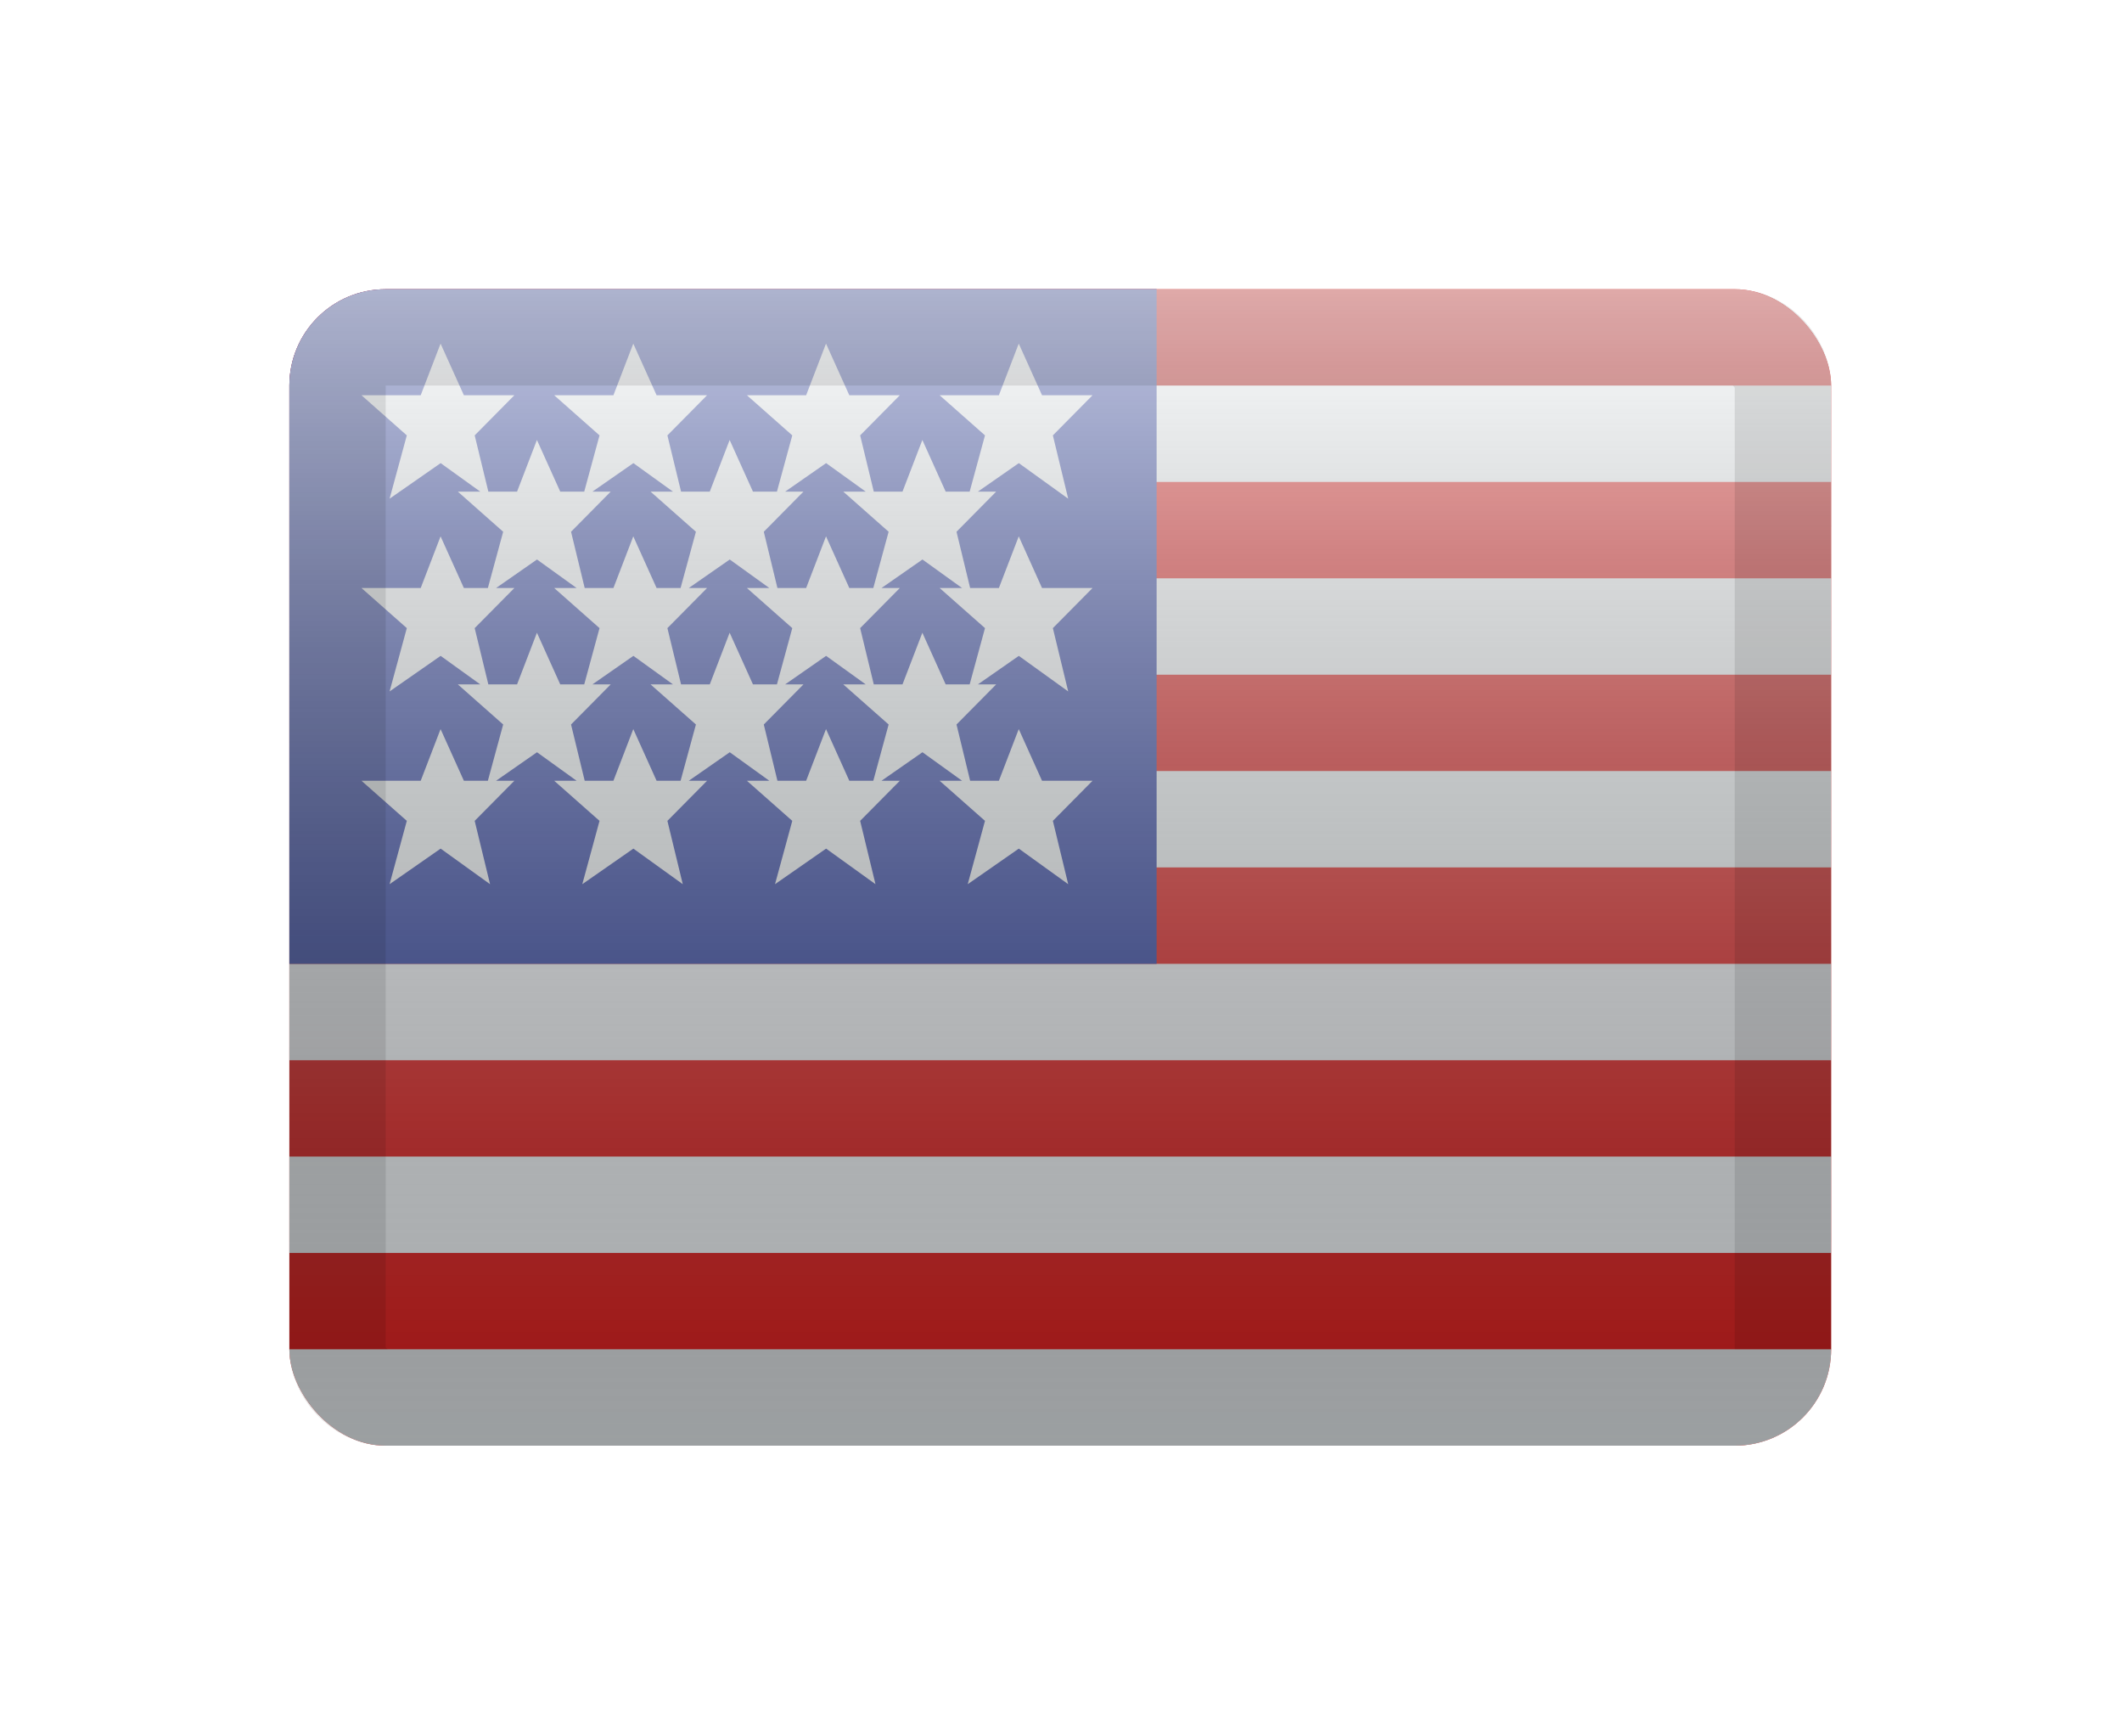 <svg width="66" height="54" viewBox="0 0 66 54" fill="none" xmlns="http://www.w3.org/2000/svg">
<g filter="url(#filter0_d_1666_1503)">
<g clip-path="url(#clip0_1666_1503)">
<g clip-path="url(#clip1_1666_1503)">
<rect width="47.953" height="35.965" transform="translate(9 3)" fill="white"/>
<path fill-rule="evenodd" clip-rule="evenodd" d="M9 3H56.953V38.965H9V3Z" fill="#E31D1C"/>
<path fill-rule="evenodd" clip-rule="evenodd" d="M9 5.997V8.994H56.953V5.997H9ZM9 11.991V14.988H56.953V11.991H9ZM9 20.982V17.985H56.953V20.982H9ZM9 23.98V26.977H56.953V23.98H9ZM9 32.971V29.974H56.953V32.971H9ZM9 38.965V35.968H56.953V38.965H9Z" fill="#F7FCFF"/>
<rect x="9" y="3" width="26.974" height="20.98" fill="#2E42A5"/>
<path fill-rule="evenodd" clip-rule="evenodd" d="M12.117 9.515L13.705 8.409L14.937 9.295H14.24L15.65 10.543L15.174 12.293H14.428L13.703 10.686L13.085 12.293H11.243L12.653 13.54L12.117 15.509L13.705 14.403L14.937 15.29H14.24L15.65 16.537L15.174 18.287H14.428L13.703 16.68L13.085 18.287H11.243L12.653 19.534L12.117 21.503L13.705 20.397L15.242 21.503L14.764 19.534L15.998 18.287H15.429L16.702 17.4L17.934 18.287H17.237L18.647 19.534L18.111 21.503L19.7 20.397L21.236 21.503L20.758 19.534L21.992 18.287H21.423L22.697 17.4L23.928 18.287H23.231L24.642 19.534L24.105 21.503L25.694 20.397L27.23 21.503L26.753 19.534L27.987 18.287H27.417L28.691 17.4L29.923 18.287H29.225L30.636 19.534L30.099 21.503L31.688 20.397L33.224 21.503L32.747 19.534L33.981 18.287H32.41L31.686 16.68L31.068 18.287H30.174L29.75 16.537L30.984 15.29H30.415L31.688 14.403L33.224 15.509L32.747 13.54L33.981 12.293H32.41L31.686 10.686L31.068 12.293H30.174L29.75 10.543L30.984 9.295H30.415L31.688 8.409L33.224 9.515L32.747 7.546L33.981 6.298H32.41L31.686 4.692L31.068 6.298H29.225L30.636 7.546L30.159 9.295H29.413L28.688 7.689L28.07 9.295H27.177L26.753 7.546L27.987 6.298H26.416L25.691 4.692L25.073 6.298H23.231L24.642 7.546L24.165 9.295H23.419L22.694 7.689L22.076 9.295H21.183L20.758 7.546L21.992 6.298H20.422L19.697 4.692L19.079 6.298H17.237L18.647 7.546L18.171 9.295H17.425L16.7 7.689L16.082 9.295H15.189L14.764 7.546L15.998 6.298H14.428L13.703 4.692L13.085 6.298H11.243L12.653 7.546L12.117 9.515ZM30.159 15.29L30.636 13.54L29.225 12.293H29.923L28.691 11.406L27.417 12.293H27.987L26.753 13.54L27.177 15.29H28.07L28.688 13.683L29.413 15.29H30.159ZM26.926 15.29L25.694 14.403L24.42 15.29H24.99L23.756 16.537L24.18 18.287H25.073L25.691 16.68L26.416 18.287H27.162L27.639 16.537L26.228 15.29H26.926ZM21.645 16.537L21.168 18.287H20.422L19.697 16.68L19.079 18.287H18.186L17.761 16.537L18.995 15.29H18.426L19.7 14.403L20.931 15.29H20.234L21.645 16.537ZM22.076 15.29H21.183L20.758 13.54L21.992 12.293H21.423L22.697 11.406L23.928 12.293H23.231L24.642 13.54L24.165 15.29H23.419L22.694 13.683L22.076 15.29ZM18.171 15.29L18.647 13.54L17.237 12.293H17.934L16.702 11.406L15.429 12.293H15.998L14.764 13.54L15.189 15.29H16.082L16.7 13.683L17.425 15.29H18.171ZM27.639 10.543L27.162 12.293H26.416L25.691 10.686L25.073 12.293H24.18L23.756 10.543L24.99 9.295H24.42L25.694 8.409L26.926 9.295H26.228L27.639 10.543ZM20.931 9.295L19.7 8.409L18.426 9.295H18.995L17.761 10.543L18.186 12.293H19.079L19.697 10.686L20.422 12.293H21.168L21.645 10.543L20.234 9.295H20.931Z" fill="#F7FCFF"/>
</g>
<rect x="9" y="3" width="47.953" height="35.965" fill="url(#paint0_linear_1666_1503)" style="mix-blend-mode:overlay"/>
</g>
<rect x="10.498" y="4.499" width="44.956" height="32.968" rx="1.499" stroke="black" stroke-opacity="0.1" stroke-width="2.997" style="mix-blend-mode:multiply"/>
</g>
<defs>
<filter id="filter0_d_1666_1503" x="0.009" y="0.003" width="65.936" height="53.947" filterUnits="userSpaceOnUse" color-interpolation-filters="sRGB">
<feFlood flood-opacity="0" result="BackgroundImageFix"/>
<feColorMatrix in="SourceAlpha" type="matrix" values="0 0 0 0 0 0 0 0 0 0 0 0 0 0 0 0 0 0 127 0" result="hardAlpha"/>
<feOffset dy="5.994"/>
<feGaussianBlur stdDeviation="4.496"/>
<feColorMatrix type="matrix" values="0 0 0 0 0 0 0 0 0 0 0 0 0 0 0 0 0 0 0.1 0"/>
<feBlend mode="normal" in2="BackgroundImageFix" result="effect1_dropShadow_1666_1503"/>
<feBlend mode="normal" in="SourceGraphic" in2="effect1_dropShadow_1666_1503" result="shape"/>
</filter>
<linearGradient id="paint0_linear_1666_1503" x1="32.977" y1="3" x2="32.977" y2="38.965" gradientUnits="userSpaceOnUse">
<stop stop-color="white" stop-opacity="0.7"/>
<stop offset="1" stop-opacity="0.3"/>
</linearGradient>
<clipPath id="clip0_1666_1503">
<rect x="9" y="3" width="47.953" height="35.965" rx="2.997" fill="white"/>
</clipPath>
<clipPath id="clip1_1666_1503">
<rect width="47.953" height="35.965" fill="white" transform="translate(9 3)"/>
</clipPath>
</defs>
</svg>
